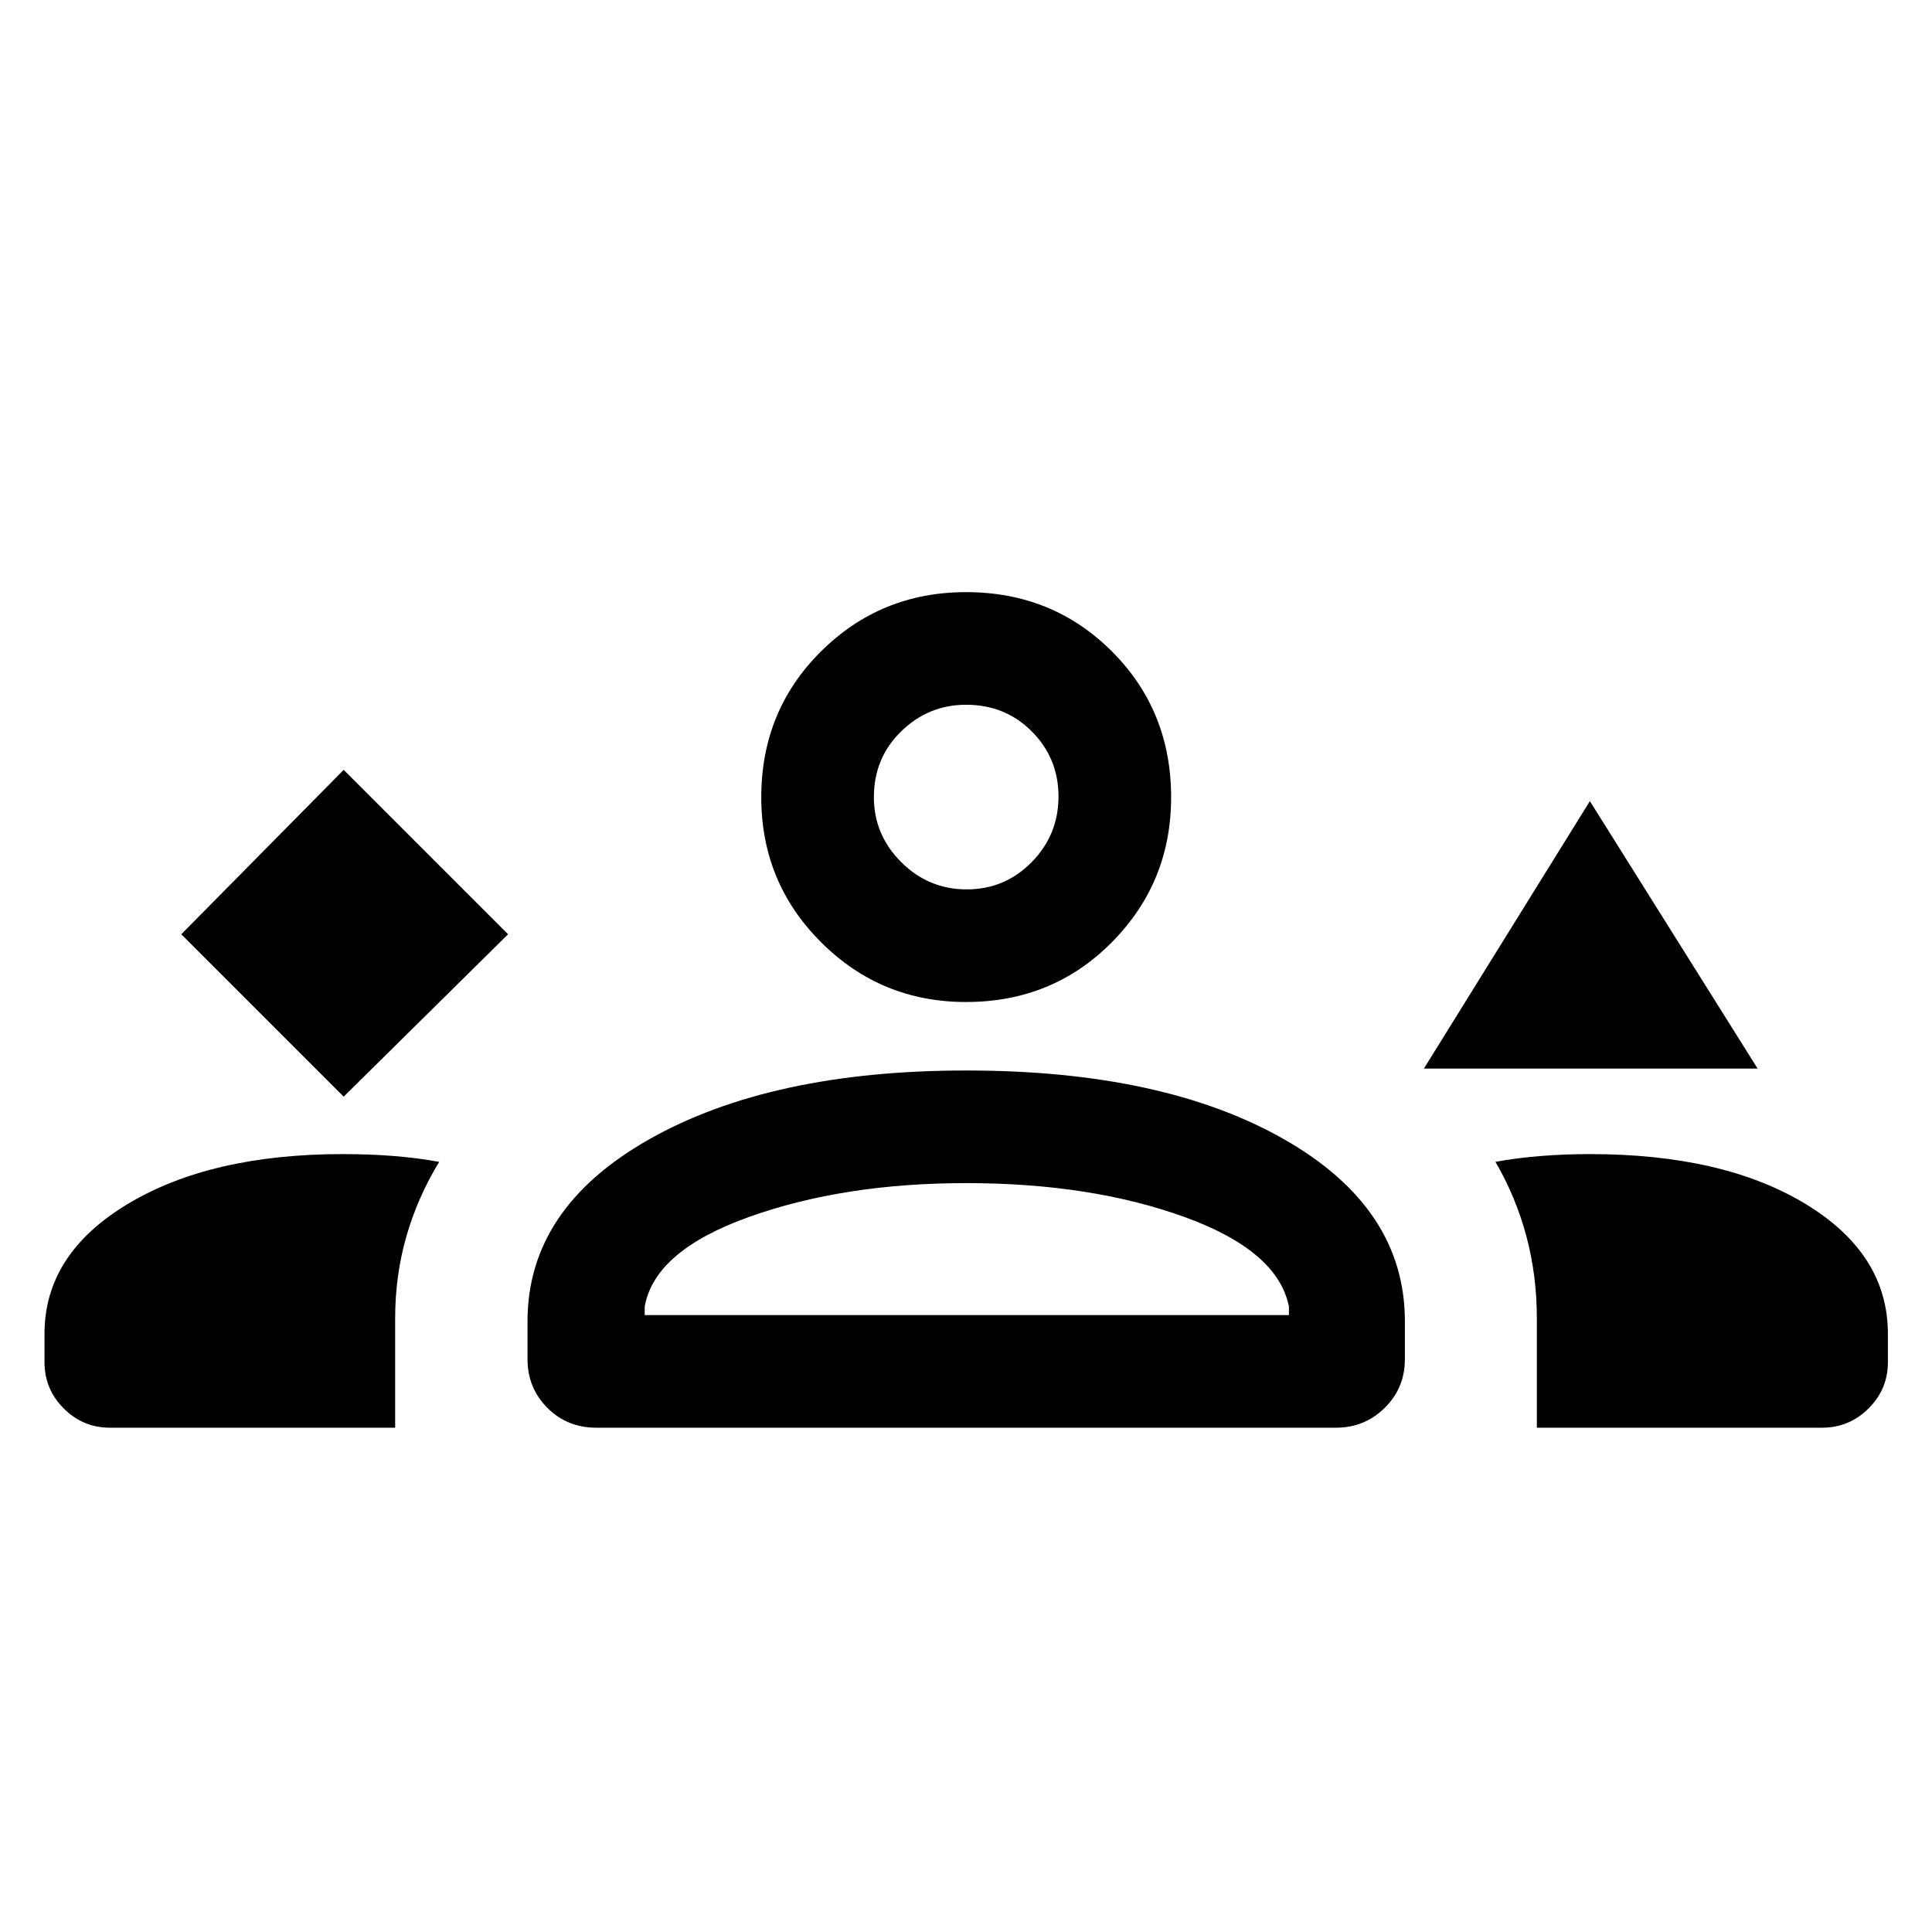 <svg xmlns="http://www.w3.org/2000/svg" height="24" viewBox="0 -960 960 960" width="24"><path d="m170.77-415.08 81.69-80.69-81.69-81.69-80.69 81.69 80.69 80.69Zm536.77-13.96L790-561.92l83.34 132.88h-165.8Zm-227.55-33.07q-42.26 0-71.99-29.68-29.73-29.67-29.73-72.05 0-43.02 29.67-72.47 29.67-29.46 72.06-29.46 43.02 0 72.47 29.42 29.45 29.41 29.45 72.52 0 42.26-29.41 71.99-29.41 29.73-72.52 29.73Zm.01-147.7q-18.65 0-32.21 13.22-13.56 13.21-13.56 32.75 0 18.65 13.56 32.21 13.56 13.56 32.56 13.56t32.3-13.56q13.31-13.56 13.31-32.56t-13.21-32.31q-13.22-13.31-32.75-13.31Zm0 45.97ZM22.12-283.08v-14.22q0-39.53 41.24-64.38 41.24-24.86 107.04-24.86 13.07 0 25.08.94 12.02.95 22.75 2.93-10.69 17.52-16.29 36.98-5.59 19.46-5.59 40.81v54.3H54.62q-13.38 0-22.94-9.56t-9.56-22.94Zm240-1.54v-18.84q0-56.19 60.42-90.4 60.43-34.22 157.65-34.22 97.96 0 157.92 34.22 59.97 34.21 59.97 90.4v18.84q0 14.25-9.99 24.15-10 9.89-24.25 9.89H296.31q-14.5 0-24.35-9.89-9.84-9.9-9.84-24.15ZM790-386.54q66.38 0 107.23 24.82 40.85 24.82 40.85 64.49v14.15q0 13.38-9.62 22.94t-23.08 9.56H763.65v-54.39q0-21.26-5.19-40.72-5.19-19.46-15.38-36.99 10.73-1.98 22.63-2.92 11.9-.94 24.29-.94Zm-309.94 14.42q-60.83 0-107.81 16.79-46.98 16.79-51.9 44.56v4.23h320.11v-4.23q-5.54-27.77-52.02-44.56-46.48-16.79-108.38-16.79Zm.44 65.58Z"/></svg>